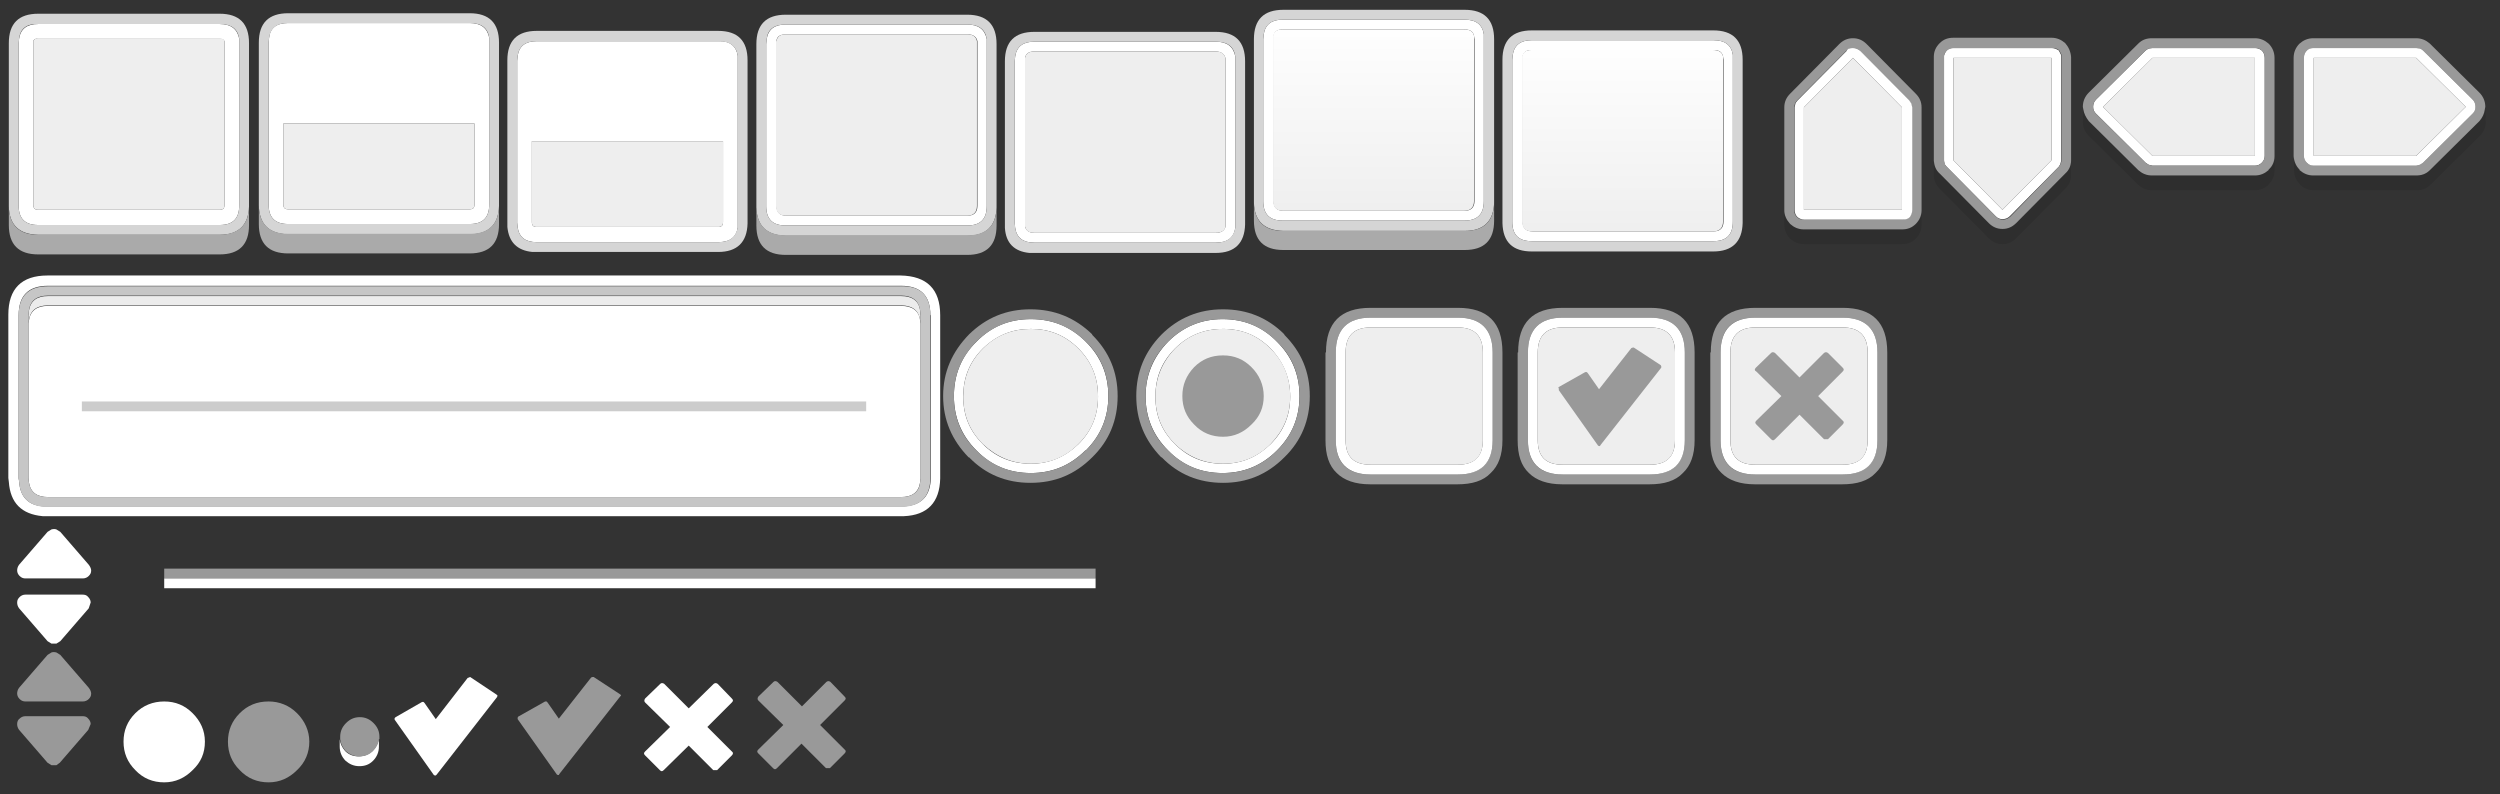 <?xml version="1.0" encoding="utf-8"?>
<!-- Generator: Adobe Illustrator 22.1.0, SVG Export Plug-In . SVG Version: 6.00 Build 0)  -->
<svg version="1.1" id="Layer_1" xmlns="http://www.w3.org/2000/svg" xmlns:xlink="http://www.w3.org/1999/xlink" x="0px" y="0px"
	 viewBox="0 0 510 162" style="enable-background:new 0 0 510 162;" xml:space="preserve">
<rect x="0" y="0" width="510" height="162" fill="#333333" stroke="none"/>
<style type="text/css">
	.st0{fill:#FFFFFF;}
	.st1{fill:#EEEEEE;}
	.st2{fill:#999999;}
	.st3{fill:#D5D5D5;}
	.st4{fill:#AAAAAA;}
	.st5{fill:url(#SVGID_1_);}
	.st6{fill:url(#SVGID_2_);}
	.st7{fill-opacity:0.102;}
	.st8{fill:#ECECEC;}
	.st9{fill:#C6C6C6;}
	.st10{fill:#CCCCCC;}
</style>
<g>
	<g>
		<path class="st0" d="M210.3,67.1c-3.8,0-7,1.3-9.8,4c-2.7,2.7-4,5.9-4,9.8s1.3,7,4,9.7c2.7,2.7,6,4,9.8,4c3.8,0,7-1.4,9.7-4
			c2.7-2.7,4-5.9,4-9.7s-1.3-7.1-4-9.8C217.3,68.4,214.1,67.1,210.3,67.1 M210.3,65.1c4.4,0,8.1,1.5,11.2,4.6
			c3.1,3.1,4.6,6.8,4.6,11.1c0,4.3-1.5,8-4.6,11.1l-0.1,0c-3.1,3.1-6.8,4.6-11.1,4.6c-4.4,0-8.1-1.5-11.1-4.6
			c-3.1-3.1-4.6-6.8-4.6-11.1c0-4.3,1.5-8.1,4.6-11.1C202.2,66.6,205.9,65.1,210.3,65.1"/>
		<path class="st1" d="M210.3,67.1c3.8,0,7,1.3,9.7,4c2.7,2.7,4,5.9,4,9.8s-1.3,7-4,9.7c-2.7,2.7-5.9,4-9.7,4c-3.8,0-7-1.4-9.8-4
			c-2.7-2.7-4-5.9-4-9.7s1.3-7.1,4-9.8C203.2,68.4,206.5,67.1,210.3,67.1"/>
		<path class="st2" d="M210.3,65.1c-4.3,0-8,1.5-11.1,4.6c-3.1,3.1-4.6,6.8-4.6,11.1c0,4.4,1.5,8.1,4.6,11.1
			c3.1,3.1,6.8,4.6,11.1,4.6c4.3,0,8-1.5,11.1-4.6l0.1,0c3.1-3.1,4.6-6.8,4.6-11.1c0-4.4-1.5-8.1-4.6-11.1
			C218.3,66.6,214.6,65.1,210.3,65.1 M197.7,68.2c3.5-3.4,7.6-5.1,12.5-5.1c4.9,0,9.1,1.7,12.6,5.1v0.1c3.5,3.5,5.2,7.6,5.2,12.5
			s-1.7,9.1-5.2,12.5c-3.5,3.5-7.6,5.2-12.6,5.2c-4.9,0-9.1-1.7-12.5-5.2h-0.1c-3.4-3.5-5.2-7.6-5.2-12.5S194.2,71.8,197.7,68.2
			L197.7,68.2"/>
	</g>
	<g>
		<path class="st2" d="M272.5,71.9v17.9c0,4.7,2.4,7,7.1,7h17.8c4.7,0,7.1-2.4,7.1-7V71.9c0-4.7-2.4-7.1-7.1-7.1h-17.8
			C274.9,64.8,272.5,67.2,272.5,71.9 M270.5,71.9c0-6.1,3-9.1,9.1-9.1h17.8c6.1,0,9.1,3,9.1,9.1v17.9c0,3-0.8,5.2-2.4,6.7
			c-1.5,1.6-3.8,2.3-6.8,2.3h-17.8c-3,0-5.3-0.8-6.8-2.3c-1.6-1.5-2.3-3.7-2.3-6.7V71.9"/>
		<path class="st1" d="M274.5,89.8V71.9c0-3.4,1.7-5.1,5.1-5.1h17.8c3.4,0,5.1,1.7,5.1,5.1v17.9c0,3.4-1.7,5-5.1,5h-17.8
			C276.2,94.8,274.5,93.2,274.5,89.8"/>
		<path class="st0" d="M274.5,89.8c0,3.4,1.7,5,5.1,5h17.8c3.4,0,5.1-1.7,5.1-5V71.9c0-3.4-1.7-5.1-5.1-5.1h-17.8
			c-3.4,0-5.1,1.7-5.1,5.1V89.8 M272.5,71.9c0-4.7,2.4-7.1,7.1-7.1h17.8c4.7,0,7.1,2.4,7.1,7.1v17.9c0,4.7-2.4,7-7.1,7h-17.8
			c-4.7,0-7.1-2.4-7.1-7V71.9"/>
	</g>
	<g>
		<path class="st2" d="M349,71.9c0-6.1,3-9.1,9.1-9.1h17.8c6.1,0,9.1,3,9.1,9.1v17.9c0,3-0.8,5.2-2.4,6.7c-1.5,1.6-3.8,2.3-6.8,2.3
			h-17.8c-3,0-5.3-0.8-6.8-2.3c-1.6-1.5-2.3-3.7-2.3-6.7V71.9 M351,71.9v17.9c0,4.7,2.4,7,7.1,7h17.8c4.7,0,7.1-2.4,7.1-7V71.9
			c0-4.7-2.4-7.1-7.1-7.1h-17.8C353.3,64.8,351,67.2,351,71.9"/>
		<path class="st0" d="M351,71.9c0-4.7,2.4-7.1,7.1-7.1h17.8c4.7,0,7.1,2.4,7.1,7.1v17.9c0,4.7-2.4,7-7.1,7h-17.8
			c-4.7,0-7.1-2.4-7.1-7V71.9 M353,89.8c0,3.4,1.7,5,5.1,5h17.8c3.4,0,5.1-1.7,5.1-5V71.9c0-3.4-1.7-5.1-5.1-5.1h-17.8
			c-3.4,0-5.1,1.7-5.1,5.1V89.8"/>
		<path class="st1" d="M353,89.8V71.9c0-3.4,1.7-5.1,5.1-5.1h17.8c3.4,0,5.1,1.7,5.1,5.1v17.9c0,3.4-1.7,5-5.1,5h-17.8
			C354.7,94.8,353,93.2,353,89.8"/>
		<path class="st2" d="M358.2,75l3.1-3c0.2-0.2,0.5-0.2,0.8,0l5,5l5-5c0.3-0.2,0.5-0.2,0.8,0l3,3c0.3,0.3,0.3,0.5,0,0.8l-5,5l5,5
			c0.3,0.2,0.3,0.5,0,0.8l-3,3l-0.8,0l-5-5l-5,5c-0.3,0.3-0.5,0.3-0.8,0l-3-3c-0.3-0.3-0.3-0.5,0-0.8l5.1-5l-5.1-5
			C357.9,75.6,357.9,75.3,358.2,75"/>
	</g>
	<path class="st2" d="M172.3,142.1c0.3,0.3,0.3,0.5,0,0.8l-5,5l5,5c0.3,0.2,0.3,0.5,0,0.8l-3,3l-0.8,0l-5-5l-5,5
		c-0.3,0.3-0.5,0.3-0.8,0l-3-3c-0.3-0.3-0.3-0.5,0-0.8l5.1-5l-5.1-5c-0.2-0.2-0.2-0.5,0-0.8l3.1-3c0.2-0.2,0.5-0.2,0.8,0l5,5l5-5
		c0.3-0.2,0.5-0.2,0.8,0L172.3,142.1"/>
	<path class="st2" d="M126.5,142.1l-12.4,15.8l-0.1,0.2l-0.2,0l-0.2-0.1l-8-11.3l0-0.3l0.1-0.2l5.5-3.1l0.3,0l0.2,0.2l2.3,3.3
		l6.6-8.4l0.3-0.1l0.2,0l5.5,3.6l0.1,0.2L126.5,142.1"/>
	<g>
		<path class="st2" d="M309.7,71.9c0-6.1,3-9.1,9.1-9.1h17.8c6.1,0,9.1,3,9.1,9.1v17.9c0,3-0.8,5.2-2.4,6.7
			c-1.5,1.6-3.8,2.3-6.8,2.3h-17.8c-3,0-5.3-0.8-6.8-2.3c-1.6-1.5-2.3-3.7-2.3-6.7V71.9 M311.7,71.9v17.9c0,4.7,2.4,7,7.1,7h17.8
			c4.7,0,7.1-2.4,7.1-7V71.9c0-4.7-2.4-7.1-7.1-7.1h-17.8C314.1,64.8,311.7,67.2,311.7,71.9"/>
		<path class="st0" d="M311.7,71.9c0-4.7,2.4-7.1,7.1-7.1h17.8c4.7,0,7.1,2.4,7.1,7.1v17.9c0,4.7-2.4,7-7.1,7h-17.8
			c-4.7,0-7.1-2.4-7.1-7V71.9 M313.7,89.8c0,3.4,1.7,5,5.1,5h17.8c3.4,0,5.1-1.7,5.1-5V71.9c0-3.4-1.7-5.1-5.1-5.1h-17.8
			c-3.4,0-5.1,1.7-5.1,5.1V89.8"/>
		<path class="st1" d="M313.7,89.8V71.9c0-3.4,1.7-5.1,5.1-5.1h17.8c3.4,0,5.1,1.7,5.1,5.1v17.9c0,3.4-1.7,5-5.1,5h-17.8
			C315.4,94.8,313.7,93.2,313.7,89.8"/>
		<path class="st2" d="M317.9,79l5.5-3.1l0.3,0l0.2,0.2l2.3,3.3l6.6-8.4l0.3-0.1l0.2,0l5.5,3.6l0.1,0.2l0,0.3l-12.4,15.8l-0.1,0.2
			l-0.2,0l-0.2-0.1l-8-11.3l0-0.3L317.9,79"/>
	</g>
	<g>
		<path class="st0" d="M6.8,8.3L6.8,8.3l0,0.5v33c0,0.7,0.3,1,1,1h37c0.7,0,1-0.3,1-1v-33V8.4l0,0c-0.1-0.3-0.5-0.5-1-0.5h-37
			C7.3,7.8,7,8,6.8,8.3 M3.9,7.9c0.3-2,1.6-3,3.9-3h37c2.3,0,3.6,1,4,3l0,1v33c0,2.7-1.3,4-4,4h-37c-2.7,0-4-1.3-4-4v-33L3.9,7.9"/>
		<path class="st3" d="M3.9,7.9l-0.1,1v33c0,2.7,1.3,4,4,4h37c2.7,0,4-1.3,4-4v-33l0-1c-0.3-2-1.6-3-4-3h-37
			C5.4,4.8,4.1,5.9,3.9,7.9 M1.8,42.1V8.8c0-4,2-6,6-6h37c4,0,6,2,6,6v33.3c-0.1,3.8-2.1,5.8-6,5.8h-37C3.9,47.8,1.9,45.9,1.8,42.1"
			/>
		<path class="st1" d="M6.8,8.3C7,8,7.3,7.8,7.8,7.8h37c0.5,0,0.8,0.2,1,0.5l0,0v0.5v33c0,0.7-0.3,1-1,1h-37c-0.7,0-1-0.3-1-1v-33
			L6.8,8.3L6.8,8.3"/>
		<path class="st4" d="M50.8,42.1v3.8c0,4-2,6-6,6h-37c-4,0-6-2-6-6v-3.8c0.1,3.8,2.1,5.8,6,5.8h37C48.7,47.8,50.7,45.9,50.8,42.1"
			/>
	</g>
	<g>
		<path class="st0" d="M58.8,4.7h37c2.3,0,3.6,1,4,3l0,1v33c0,2.7-1.3,4-4,4h-37c-2.7,0-4-1.3-4-4v-33l0.1-1
			C55.1,5.7,56.4,4.7,58.8,4.7 M96.8,25.2h-39v16.5c0,0.7,0.3,1,1,1h37c0.7,0,1-0.3,1-1V25.2"/>
		<path class="st1" d="M96.8,25.2v16.5c0,0.7-0.3,1-1,1h-37c-0.7,0-1-0.3-1-1V25.2H96.8"/>
		<path class="st3" d="M52.8,41.9V8.7c0-4,2-6,6-6h37c4,0,6,2,6,6v33.3c-0.1,3.8-2.1,5.8-6,5.8h-37C54.9,47.7,52.9,45.8,52.8,41.9
			 M58.8,4.7c-2.3,0-3.6,1-3.9,3l-0.1,1v33c0,2.7,1.3,4,4,4h37c2.7,0,4-1.3,4-4v-33l0-1c-0.3-2-1.6-3-4-3H58.8"/>
		<path class="st4" d="M101.8,41.9v3.8c0,4-2,6-6,6h-37c-4,0-6-2-6-6v-3.8c0.1,3.8,2.1,5.8,6,5.8h37
			C99.7,47.7,101.7,45.8,101.8,41.9"/>
	</g>
	<g>
		<path class="st0" d="M150.5,11.4l0,1v33l0,1c-0.3,2-1.6,3-4,3h-37c-2.3,0-3.6-1-3.9-3l-0.1-1v-33l0.1-1c0.3-2,1.6-3,3.9-3h37
			C148.9,8.3,150.2,9.4,150.5,11.4 M146.5,46.3c0.7,0,1-0.3,1-1V28.8h-39v16.5c0,0.7,0.3,1,1,1H146.5"/>
		<path class="st3" d="M152.5,12.3v33v0.3c-0.1,3.8-2.1,5.8-6,5.8h-37h-0.3h-0.1h-0.2h-0.1h-0.1h-0.1c-3.1-0.3-4.8-2-5.1-5.1l0-0.6
			V12.3c0-4,2-6,6-6h37C150.5,6.3,152.5,8.3,152.5,12.3 M150.5,11.4c-0.3-2-1.6-3-4-3h-37c-2.3,0-3.6,1-3.9,3l-0.1,1v33l0.1,1
			c0.3,2,1.6,3,3.9,3h37c2.3,0,3.6-1,4-3l0-1v-33L150.5,11.4"/>
		<path class="st1" d="M146.5,46.3h-37c-0.7,0-1-0.3-1-1V28.8h39v16.5C147.5,46,147.2,46.3,146.5,46.3"/>
	</g>
	<g>
		<path class="st0" d="M156.4,8c0.3-2,1.6-3,3.9-3h37c2.3,0,3.6,1,4,3l0,1v33c0,2.7-1.3,4-4,4h-37c-2.7,0-4-1.3-4-4V9L156.4,8
			 M158.4,8.3l0,0.2l0,0.5v33c0,1.3,0.7,2,2,2h37c1.3,0,2-0.7,2-2V9l0-0.7l0,0.1c-0.2-0.9-0.9-1.4-2-1.4h-37
			C159.2,7,158.5,7.4,158.4,8.3"/>
		<path class="st1" d="M158.4,8.3c0.2-0.9,0.8-1.3,1.9-1.3h37c1.1,0,1.8,0.4,2,1.4l0-0.1l0,0.7v33c0,1.3-0.7,2-2,2h-37
			c-1.3,0-2-0.7-2-2V9l0-0.5L158.4,8.3"/>
		<path class="st3" d="M154.3,42.3V9c0-4,2-6,6-6h37c4,0,6,2,6,6v33.3c-0.1,3.8-2.1,5.8-6,5.8h-37C156.4,48,154.4,46.1,154.3,42.3
			 M156.4,8l-0.1,1v33c0,2.7,1.3,4,4,4h37c2.7,0,4-1.3,4-4V9l0-1c-0.3-2-1.6-3-4-3h-37C157.9,5,156.6,6,156.4,8"/>
		<path class="st4" d="M203.3,42.3V46c0,4-2,6-6,6h-37c-4,0-6-2-6-6v-3.8c0.1,3.8,2.1,5.8,6,5.8h37C201.2,48,203.2,46.1,203.3,42.3"
			/>
	</g>
	<g>
		<path class="st0" d="M209.1,11.8l0,0.2l0,0.5v33l0,0.6l0,0.1c0.2,0.8,0.8,1.3,1.9,1.3h37c1.1,0,1.7-0.4,2-1.2l0-0.8v-33l0-0.7
			l0,0.1c-0.2-0.9-0.9-1.4-2-1.4h-37C209.9,10.5,209.3,10.9,209.1,11.8 M207.1,11.5c0.3-2,1.6-3,3.9-3h37c2.3,0,3.6,1,4,3l0,1v33
			l0,1c-0.3,2-1.6,3-4,3h-37c-2.3,0-3.6-1-3.9-3l-0.1-1v-33L207.1,11.5"/>
		<path class="st3" d="M207.1,11.5l-0.1,1v33l0.1,1c0.3,2,1.6,3,3.9,3h37c2.3,0,3.6-1,4-3l0-1v-33l0-1c-0.3-2-1.6-3-4-3h-37
			C208.7,8.5,207.4,9.5,207.1,11.5 M211,6.5h37c4,0,6,2,6,6v33v0.3c-0.1,3.8-2.1,5.8-6,5.8h-37h-0.3h-0.2h-0.2h-0.1h-0.1h-0.1
			c-3.1-0.3-4.8-2-5-5.1l0-0.6V12.5C205,8.5,207,6.5,211,6.5"/>
		<path class="st1" d="M209.1,11.8c0.2-0.9,0.8-1.3,1.9-1.3h37c1.1,0,1.8,0.4,2,1.4l0-0.1l0,0.7v33l0,0.8c-0.2,0.8-0.9,1.2-2,1.2
			h-37c-1.1,0-1.7-0.4-1.9-1.3l0-0.1l0-0.6v-33l0-0.5L209.1,11.8"/>
	</g>
	<g>
		<path class="st0" d="M238.3,69.7c3.1-3.1,6.8-4.6,11.1-4.6c4.4,0,8.1,1.5,11.1,4.6c3.1,3.1,4.6,6.8,4.6,11.1c0,4.3-1.5,8-4.6,11.1
			l0,0c-3.1,3.1-6.8,4.6-11.1,4.6c-4.4,0-8.1-1.5-11.1-4.6c-3.1-3.1-4.6-6.8-4.6-11.1C233.7,76.5,235.3,72.8,238.3,69.7 M239.7,71.1
			c-2.7,2.7-4,5.9-4,9.8s1.3,7,4,9.7c2.7,2.7,5.9,4,9.8,4s7-1.4,9.7-4c2.7-2.7,4-5.9,4-9.7s-1.4-7.1-4-9.8c-2.7-2.7-5.9-4-9.7-4
			S242.4,68.4,239.7,71.1"/>
		<path class="st1" d="M239.7,71.1c2.7-2.7,5.9-4,9.8-4s7,1.3,9.7,4c2.7,2.7,4,5.9,4,9.8s-1.4,7-4,9.7c-2.7,2.7-5.9,4-9.7,4
			s-7.1-1.4-9.8-4c-2.7-2.7-4-5.9-4-9.7S237.1,73.8,239.7,71.1"/>
		<path class="st2" d="M238.3,69.7c-3.1,3.1-4.6,6.8-4.6,11.1c0,4.4,1.5,8.1,4.6,11.1c3.1,3.1,6.8,4.6,11.1,4.6
			c4.3,0,8-1.5,11.1-4.6l0,0c3.1-3.1,4.6-6.8,4.6-11.1c0-4.4-1.5-8.1-4.6-11.1c-3.1-3.1-6.8-4.6-11.1-4.6
			C245.2,65.1,241.4,66.6,238.3,69.7 M236.9,68.3L236.9,68.3c3.5-3.5,7.7-5.2,12.6-5.2s9.1,1.7,12.5,5.1v0.1
			c3.5,3.5,5.2,7.6,5.2,12.5s-1.7,9.1-5.2,12.5c-3.5,3.5-7.6,5.2-12.5,5.2s-9.1-1.7-12.5-5.2h-0.1c-3.4-3.5-5.1-7.6-5.1-12.5
			S233.5,71.8,236.9,68.3"/>
		<path class="st2" d="M241.2,80.8c0-2.3,0.8-4.2,2.4-5.9c1.6-1.6,3.5-2.4,5.9-2.4c2.3,0,4.2,0.8,5.8,2.4c1.6,1.6,2.5,3.6,2.5,5.9
			s-0.8,4.2-2.5,5.8c-1.6,1.6-3.5,2.5-5.8,2.5c-2.3,0-4.3-0.8-5.9-2.5C242,85,241.2,83.1,241.2,80.8"/>
	</g>
	<path class="st2" d="M60.6,145.5c1.6,1.6,2.5,3.6,2.5,5.8s-0.8,4.2-2.5,5.8c-1.6,1.6-3.5,2.5-5.8,2.5c-2.3,0-4.3-0.8-5.9-2.5
		c-1.6-1.6-2.4-3.5-2.4-5.8s0.8-4.2,2.4-5.8c1.6-1.6,3.5-2.4,5.9-2.4C57,143.1,59,143.9,60.6,145.5"/>
	<path class="st0" d="M41.8,151.3c0,2.3-0.8,4.2-2.5,5.8c-1.6,1.6-3.5,2.5-5.8,2.5c-2.3,0-4.3-0.8-5.9-2.5c-1.6-1.6-2.4-3.5-2.4-5.8
		s0.8-4.2,2.4-5.8c1.6-1.6,3.6-2.4,5.9-2.4c2.3,0,4.2,0.8,5.8,2.4C40.9,147.1,41.8,149,41.8,151.3"/>
	<path class="st0" d="M95.9,138.1l5.4,3.6l0.2,0.2l-0.1,0.3l-12.3,15.8l-0.2,0.2l-0.2,0l-0.2-0.1l-8-11.3l0-0.3l0.2-0.2l5.4-3.1
		l0.3,0l0.2,0.2l2.3,3.3l6.5-8.4l0.3-0.1L95.9,138.1"/>
	<path class="st0" d="M149.3,142.5c0.3,0.3,0.3,0.5,0,0.8l-5,5l5,5c0.3,0.2,0.3,0.5,0,0.8l-3,3l-0.8,0l-5-5l-5.1,5
		c-0.3,0.3-0.5,0.3-0.8,0l-3-3c-0.3-0.3-0.3-0.5,0-0.8l5.1-5l-5.1-5c-0.2-0.2-0.2-0.5,0-0.8l3.1-3c0.2-0.2,0.5-0.2,0.8,0l5,5l5.1-5
		c0.3-0.2,0.5-0.2,0.8,0L149.3,142.5"/>
	<g>
		<path class="st0" d="M302.7,7l0,1v33c0,2.7-1.3,4-4,4h-37c-2.7,0-4-1.3-4-4V8l0.1-1c0.3-2,1.6-3,3.9-3h37C301.1,4,302.4,5,302.7,7
			 M300.7,7.3L300.7,7.3c-0.2-0.9-0.8-1.3-2-1.3h-37c-1.1,0-1.7,0.4-1.9,1.3l0,0.2l0,0.5v33c0,1.3,0.7,2,2,2h37c1.3,0,2-0.7,2-2V8
			L300.7,7.3"/>
		
			<linearGradient id="SVGID_1_" gradientUnits="userSpaceOnUse" x1="-19121.326" y1="-16851.898" x2="-17482.928" y2="-16851.898" gradientTransform="matrix(0 2.502441e-02 2.258301e-02 0 660.842 482.5)">
			<stop  offset="0" style="stop-color:#FFFFFF"/>
			<stop  offset="1" style="stop-color:#EEEEEE"/>
		</linearGradient>
		<path class="st5" d="M300.7,7.3l0,0.7v33c0,1.3-0.7,2-2,2h-37c-1.3,0-2-0.7-2-2V8l0-0.5l0-0.2c0.2-0.9,0.8-1.3,1.9-1.3h37
			C299.9,6,300.5,6.4,300.7,7.3L300.7,7.3"/>
		<path class="st3" d="M302.7,7c-0.3-2-1.6-3-4-3h-37c-2.3,0-3.6,1-3.9,3l-0.1,1v33c0,2.7,1.3,4,4,4h37c2.7,0,4-1.3,4-4V8L302.7,7
			 M255.8,41.3V8c0-4,2-6,6-6h37c4,0,6,2,6,6v33.3c-0.1,3.8-2.1,5.8-6,5.8h-37C257.9,47,255.9,45.1,255.8,41.3"/>
		<path class="st4" d="M255.8,41.3c0.1,3.8,2.1,5.8,6,5.8h37c3.9,0,5.9-1.9,6-5.8V45c0,4-2,6-6,6h-37c-4,0-6-2-6-6V41.3"/>
	</g>
	<g>
		<path class="st0" d="M351.5,11.5L351.5,11.5c-0.2-0.9-0.8-1.3-2-1.3h-37c-1.1,0-1.7,0.4-1.9,1.3l0,0.2l0,0.5v33c0,1.3,0.7,2,2,2
			h37c1.3,0,2-0.7,2-2v-33L351.5,11.5 M353.5,11.2l0,1v33c0,2.7-1.3,4-4,4h-37c-2.7,0-4-1.3-4-4v-33l0.1-1c0.3-2,1.6-3,3.9-3h37
			C351.9,8.2,353.2,9.2,353.5,11.2"/>
		<path class="st3" d="M353.5,11.2c-0.3-2-1.6-3-4-3h-37c-2.3,0-3.6,1-3.9,3l-0.1,1v33c0,2.7,1.3,4,4,4h37c2.7,0,4-1.3,4-4v-33
			L353.5,11.2 M355.5,12.2v33.3c-0.1,3.8-2.1,5.8-6,5.8h-37c-3.9,0-5.9-1.9-6-5.8V12.2c0-4,2-6,6-6h37
			C353.5,6.2,355.5,8.2,355.5,12.2"/>
		
			<linearGradient id="SVGID_2_" gradientUnits="userSpaceOnUse" x1="-19114.666" y1="-17261.498" x2="-17476.268" y2="-17261.498" gradientTransform="matrix(0 2.502441e-02 2.258301e-02 0 720.842 486.5)">
			<stop  offset="0" style="stop-color:#FFFFFF"/>
			<stop  offset="1" style="stop-color:#EEEEEE"/>
		</linearGradient>
		<path class="st6" d="M351.5,11.5l0,0.7v33c0,1.3-0.7,2-2,2h-37c-1.3,0-2-0.7-2-2v-33l0-0.5l0-0.2c0.2-0.9,0.8-1.3,1.9-1.3h37
			C350.6,10.2,351.3,10.6,351.5,11.5L351.5,11.5"/>
	</g>
	<path class="st0" d="M18.1,124.1l-5.8,6.7l-0.8,0.5h-1l-0.8-0.5l-5.8-6.7c-0.3-0.4-0.4-0.8-0.4-1.2c0-0.5,0.2-0.8,0.5-1.1
		c0.3-0.3,0.7-0.5,1.2-0.5h11.6c0.5,0,0.9,0.1,1.2,0.5c0.3,0.3,0.5,0.7,0.5,1.1L18.1,124.1"/>
	<path class="st0" d="M11.5,108l0.8,0.5l5.8,6.7c0.3,0.4,0.5,0.8,0.5,1.2c0,0.5-0.2,0.8-0.5,1.1c-0.3,0.3-0.7,0.5-1.2,0.5H5.2
		c-0.4,0-0.8-0.1-1.2-0.5c-0.3-0.3-0.5-0.7-0.5-1.1c0-0.4,0.1-0.8,0.4-1.2l5.8-6.7l0.8-0.5C10.9,107.9,11.2,107.9,11.5,108"/>
	<path class="st2" d="M11.5,156.1h-1l-0.8-0.5l-5.8-6.7c-0.3-0.4-0.4-0.8-0.4-1.2c0-0.5,0.2-0.9,0.5-1.1c0.3-0.3,0.7-0.5,1.2-0.5
		h11.6c0.5,0,0.9,0.1,1.2,0.5c0.3,0.3,0.5,0.7,0.5,1.1l-0.5,1.2l-5.8,6.7L11.5,156.1"/>
	<path class="st2" d="M10.5,133.1c0.3-0.1,0.6-0.1,1,0l0.8,0.5l5.8,6.7c0.3,0.4,0.5,0.8,0.5,1.2c0,0.5-0.2,0.8-0.5,1.1
		c-0.3,0.3-0.7,0.5-1.2,0.5H5.2c-0.4,0-0.8-0.1-1.2-0.5c-0.3-0.3-0.5-0.7-0.5-1.1c0-0.4,0.1-0.8,0.4-1.2l5.8-6.7L10.5,133.1"/>
	<g>
		<path class="st2" d="M364,42.9v-21c0-1.1,0.4-2,1.2-2.8l10-10.1c0.8-0.8,1.7-1.2,2.8-1.2s2,0.4,2.8,1.2l10,10.1
			c0.8,0.8,1.2,1.7,1.2,2.8v21c0,1.1-0.4,2-1.2,2.8c-0.8,0.8-1.7,1.1-2.8,1.1h-20c-1.1,0-2-0.4-2.8-1.1h0
			C364.4,44.8,364,43.9,364,42.9 M378,9.8c-0.6,0-1,0.2-1.4,0.6l-10,10.1l-0.4,0.5l-0.2,0.9v20.9c0,0.6,0.2,1.1,0.6,1.5
			c0.4,0.4,0.8,0.5,1.4,0.5h20c0.6,0,1-0.2,1.5-0.5c0.4-0.4,0.5-0.9,0.5-1.5V21.9l-0.2-0.8l-0.4-0.6l-10-10.1
			C379,9.9,378.5,9.8,378,9.8"/>
		<path class="st0" d="M378,9.8c0.6,0,1,0.2,1.5,0.6l10,10.1l0.4,0.6l0.2,0.8v20.9c0,0.6-0.2,1.1-0.5,1.5c-0.4,0.4-0.9,0.5-1.5,0.5
			h-20c-0.6,0-1-0.2-1.4-0.5c-0.4-0.4-0.6-0.9-0.6-1.5V21.9l0.2-0.9l0.4-0.5l10-10.1C376.9,9.9,377.4,9.8,378,9.8 M368,21.9v20.9h20
			V21.9l-10-10.1L368,21.9"/>
		<path class="st1" d="M368,21.9l10-10.1l10,10.1v20.9h-20V21.9"/>
		<path class="st7" d="M392,42.9v2.9c0,1.1-0.4,2.1-1.2,2.9c-0.8,0.8-1.7,1.1-2.8,1.1h-20c-1.1,0-2-0.4-2.8-1.1h0
			c-0.8-0.8-1.2-1.8-1.2-2.9v-2.9c0,1.1,0.4,2,1.2,2.8h0c0.8,0.8,1.7,1.1,2.8,1.1h20c1.1,0,2-0.4,2.8-1.1
			C391.6,44.8,391.9,43.9,392,42.9"/>
	</g>
	<g>
		<path class="st0" d="M396.6,11.3c0.1-0.4,0.3-0.7,0.5-1c0.4-0.4,0.8-0.5,1.4-0.5h20c0.6,0,1,0.2,1.5,0.5l0.5,1l0,0.5v20.9
			l-0.2,0.8L420,34l-10,10.1c-0.4,0.4-0.9,0.6-1.5,0.6s-1-0.2-1.4-0.6l-10-10.1l-0.4-0.5l-0.2-0.9V11.8L396.6,11.3 M398.5,11.8v20.9
			l10,10.1l10-10.1V11.8H398.5"/>
		<path class="st2" d="M396.6,11.3l0,0.5v20.9l0.2,0.9l0.4,0.5l10,10.1c0.4,0.4,0.8,0.6,1.4,0.6s1-0.2,1.5-0.6L420,34l0.4-0.6
			l0.2-0.8V11.8l0-0.5l-0.5-1c-0.4-0.4-0.9-0.5-1.5-0.5h-20c-0.6,0-1,0.2-1.4,0.5C396.9,10.6,396.7,10.9,396.6,11.3 M394.5,32.8
			V11.6c0-1.1,0.4-2,1.2-2.8h0c0.8-0.8,1.7-1.1,2.8-1.1h20c1.1,0,2,0.4,2.8,1.1c0.7,0.8,1.1,1.7,1.2,2.8v21.1c0,1.1-0.4,2-1.2,2.7
			l-10,10.1c-0.8,0.8-1.7,1.2-2.8,1.2s-2-0.4-2.8-1.2l-10-10.1C394.9,34.7,394.6,33.8,394.5,32.8"/>
		<path class="st7" d="M394.5,32.8c0,1.1,0.4,2,1.2,2.7l10,10.1c0.8,0.8,1.7,1.2,2.8,1.2s2-0.4,2.8-1.2l10-10.1
			c0.7-0.7,1.1-1.6,1.2-2.7v2.9c0,1.1-0.4,2-1.2,2.8l-10,10.1c-0.8,0.8-1.7,1.2-2.8,1.2s-2-0.4-2.8-1.2l-10-10.1
			c-0.8-0.8-1.2-1.7-1.2-2.8V32.8"/>
		<path class="st1" d="M398.5,11.8h20v20.9l-10,10.1l-10-10.1V11.8"/>
	</g>
	<g>
		<path class="st1" d="M460,11.8v20h-20.9l-10.1-10l10.1-10H460"/>
		<path class="st0" d="M460,11.8h-20.9l-10.1,10l10.1,10H460V11.8 M462,31.8c0,0.6-0.2,1-0.6,1.4c-0.4,0.4-0.9,0.6-1.4,0.6h-20.9
			l-0.8-0.2l-0.6-0.4l-10.1-10c-0.4-0.4-0.6-0.8-0.6-1.4s0.2-1.1,0.6-1.5l10.1-10l0.6-0.4l0.8-0.1H460c0.6,0,1,0.2,1.4,0.5
			c0.4,0.4,0.6,0.9,0.6,1.5V31.8"/>
		<path class="st2" d="M462,31.8v-20c0-0.6-0.2-1.1-0.6-1.5c-0.4-0.4-0.9-0.5-1.4-0.5h-20.9l-0.8,0.1l-0.6,0.4l-10.1,10
			c-0.4,0.4-0.6,0.9-0.6,1.5s0.2,1,0.6,1.4l10.1,10l0.6,0.4l0.8,0.2H460c0.6,0,1-0.2,1.4-0.6C461.8,32.8,462,32.3,462,31.8
			 M425,22.3l-0.1-0.5c0-1.1,0.4-2.1,1.2-2.9l10.1-10c0.8-0.8,1.7-1.1,2.8-1.1h21c1.1,0,2,0.4,2.8,1.1c0.8,0.8,1.2,1.8,1.2,2.9v20.1
			c0,1.1-0.4,2-1.2,2.7v0.1c-0.8,0.7-1.7,1.1-2.8,1.1h-21c-1.1,0-2-0.4-2.8-1.1l-10.1-10C425.5,23.9,425.1,23.1,425,22.3"/>
		<path class="st7" d="M425,22.3c0.1,0.9,0.5,1.7,1.1,2.4l10.1,10c0.8,0.8,1.7,1.1,2.8,1.1h21c1.1,0,2-0.4,2.8-1.1v-0.1
			c0.7-0.7,1.1-1.6,1.2-2.7v2.9c0,1.1-0.4,2-1.2,2.8v0.1c-0.8,0.7-1.7,1.1-2.8,1.1h-21c-1.1,0-2-0.4-2.8-1.1l-10.1-10
			c-0.8-0.8-1.2-1.8-1.2-2.9l0.1-0.5l-0.1-0.5l0.1-0.5l-0.1-0.5L425,22.3"/>
	</g>
	<g>
		<path class="st2" d="M506.9,22.3c-0.1,0.9-0.5,1.7-1.1,2.4l-10.1,10c-0.8,0.8-1.7,1.1-2.8,1.1h-21c-1.1,0-2-0.4-2.8-1.1v-0.1
			c-0.7-0.7-1.1-1.6-1.2-2.7V11.8c0-1.1,0.4-2.1,1.2-2.9c0.8-0.7,1.7-1.1,2.8-1.1h21c1.1,0,2,0.4,2.8,1.1l10.1,10
			c0.8,0.8,1.2,1.8,1.2,2.9L506.9,22.3 M505,21.8c0-0.6-0.2-1.1-0.6-1.5l-10.1-10c-0.2-0.2-0.4-0.3-0.6-0.4l-0.8-0.1H472
			c-0.6,0-1,0.2-1.4,0.5c-0.4,0.4-0.6,0.9-0.6,1.5v20c0,0.6,0.2,1,0.6,1.4c0.4,0.4,0.9,0.6,1.4,0.6h20.9l0.8-0.2l0.6-0.4l10.1-10
			C504.8,22.8,505,22.3,505,21.8"/>
		<path class="st7" d="M468,31.9c0,1.1,0.4,2,1.2,2.7v0.1c0.8,0.7,1.7,1.1,2.8,1.1h21c1.1,0,2-0.4,2.8-1.1l10.1-10
			c0.7-0.7,1-1.5,1.1-2.4l0.1,0.5l-0.1,0.5l0.1,0.5l-0.1,0.5l0.1,0.5c0,1.1-0.4,2.1-1.2,2.9l-10.1,10c-0.8,0.8-1.7,1.1-2.8,1.1h-21
			c-1.1,0-2-0.4-2.8-1.1v-0.1c-0.8-0.8-1.2-1.7-1.2-2.8V31.9"/>
		<path class="st0" d="M505,21.8c0,0.6-0.2,1-0.6,1.4l-10.1,10l-0.6,0.4l-0.8,0.2H472c-0.6,0-1-0.2-1.4-0.6
			c-0.4-0.4-0.6-0.8-0.6-1.4v-20c0-0.6,0.2-1.1,0.6-1.5c0.4-0.4,0.9-0.5,1.4-0.5h20.9l0.8,0.1c0.2,0.1,0.4,0.2,0.6,0.4l10.1,10
			C504.8,20.7,505,21.2,505,21.8 M472,11.8v20h20.9l10.1-10l-10.1-10H472"/>
		<path class="st1" d="M472,11.8h20.9l10.1,10l-10.1,10H472V11.8"/>
	</g>
	<path class="st2" d="M33.5,118v-2h190v2H33.5"/>
	<path class="st0" d="M33.5,118h190v2h-190V118"/>
	<path class="st0" d="M77.3,150.8v0.5v0.5v0.5c0,1.1-0.4,2.1-1.2,2.9c-0.8,0.8-1.7,1.1-2.8,1.1s-2-0.4-2.8-1.1
		c-0.8-0.8-1.2-1.8-1.2-2.9l0-0.5l0-0.5l0-0.5c0.1,0.9,0.5,1.7,1.1,2.4c0.8,0.8,1.7,1.1,2.8,1.1s2-0.4,2.8-1.1
		C76.7,152.5,77.1,151.7,77.3,150.8"/>
	<path class="st2" d="M77.3,150.8c-0.1,0.9-0.5,1.7-1.2,2.4c-0.8,0.8-1.7,1.1-2.8,1.1s-2-0.4-2.8-1.1c-0.6-0.7-1-1.5-1.1-2.4l0-0.5
		c0-1.1,0.4-2,1.2-2.8c0.8-0.8,1.7-1.2,2.8-1.2s2,0.4,2.8,1.2c0.8,0.8,1.2,1.7,1.2,2.8V150.8"/>
	<g>
		<path class="st0" d="M189.8,64.3c0-4-2-6-6-6H9.8c-4,0-6,2-6,6v33v0.3l0.1,0.6c0.2,3.2,1.9,4.9,5,5.1H9h0.1h0.1h0.2h0.2h0.1h174.7
			c3.6-0.2,5.4-2.1,5.5-5.8v-0.3V64.3 M5.8,66l0.1-0.6c0.3-2,1.6-3,3.9-3h174c2.3,0,3.7,1,3.9,3l0.1,0.6v31.6l-0.1,0.8
			c-0.3,2-1.6,3-3.9,3H9.8c-2.3,0-3.6-1-3.9-3l-0.1-0.9V66 M191.8,64.3v33v0.3v0c-0.1,4.9-2.6,7.5-7.4,7.7H9.6H9.5H9.4H9.2H9.1H9
			H8.9H8.7c-4.3-0.4-6.6-2.7-6.9-7l-0.1-0.8v-0.3v-33c0-5.3,2.7-8,8-8h174C189.1,56.3,191.8,59,191.8,64.3"/>
		<path class="st8" d="M187.8,65.9l-0.1-0.6c-0.3-2-1.6-3-3.9-3H9.8c-2.3,0-3.6,1-3.9,3L5.8,66v-1.6l0.1-1c0.3-2,1.6-3,3.9-3h174
			c2.3,0,3.7,1,3.9,3l0.1,1V65.9"/>
		<path class="st9" d="M187.8,65.9v-1.6l-0.1-1c-0.3-2-1.6-3-3.9-3H9.8c-2.3,0-3.6,1-3.9,3l-0.1,1V66v31.5l0.1,0.9
			c0.3,2,1.6,3,3.9,3h174c2.3,0,3.7-1,3.9-3l0.1-0.8V65.9 M189.8,64.3v33v0.3c-0.1,3.7-1.9,5.6-5.5,5.8H9.6H9.5H9.4H9.2H9.1H9H8.9
			c-3.1-0.3-4.8-2-5-5.1l-0.1-0.6v-0.3v-33c0-4,2-6,6-6h174C187.8,58.3,189.8,60.3,189.8,64.3"/>
		<path class="st10" d="M176.7,83.9h-160v-2h160V83.9"/>
	</g>
</g>
</svg>

